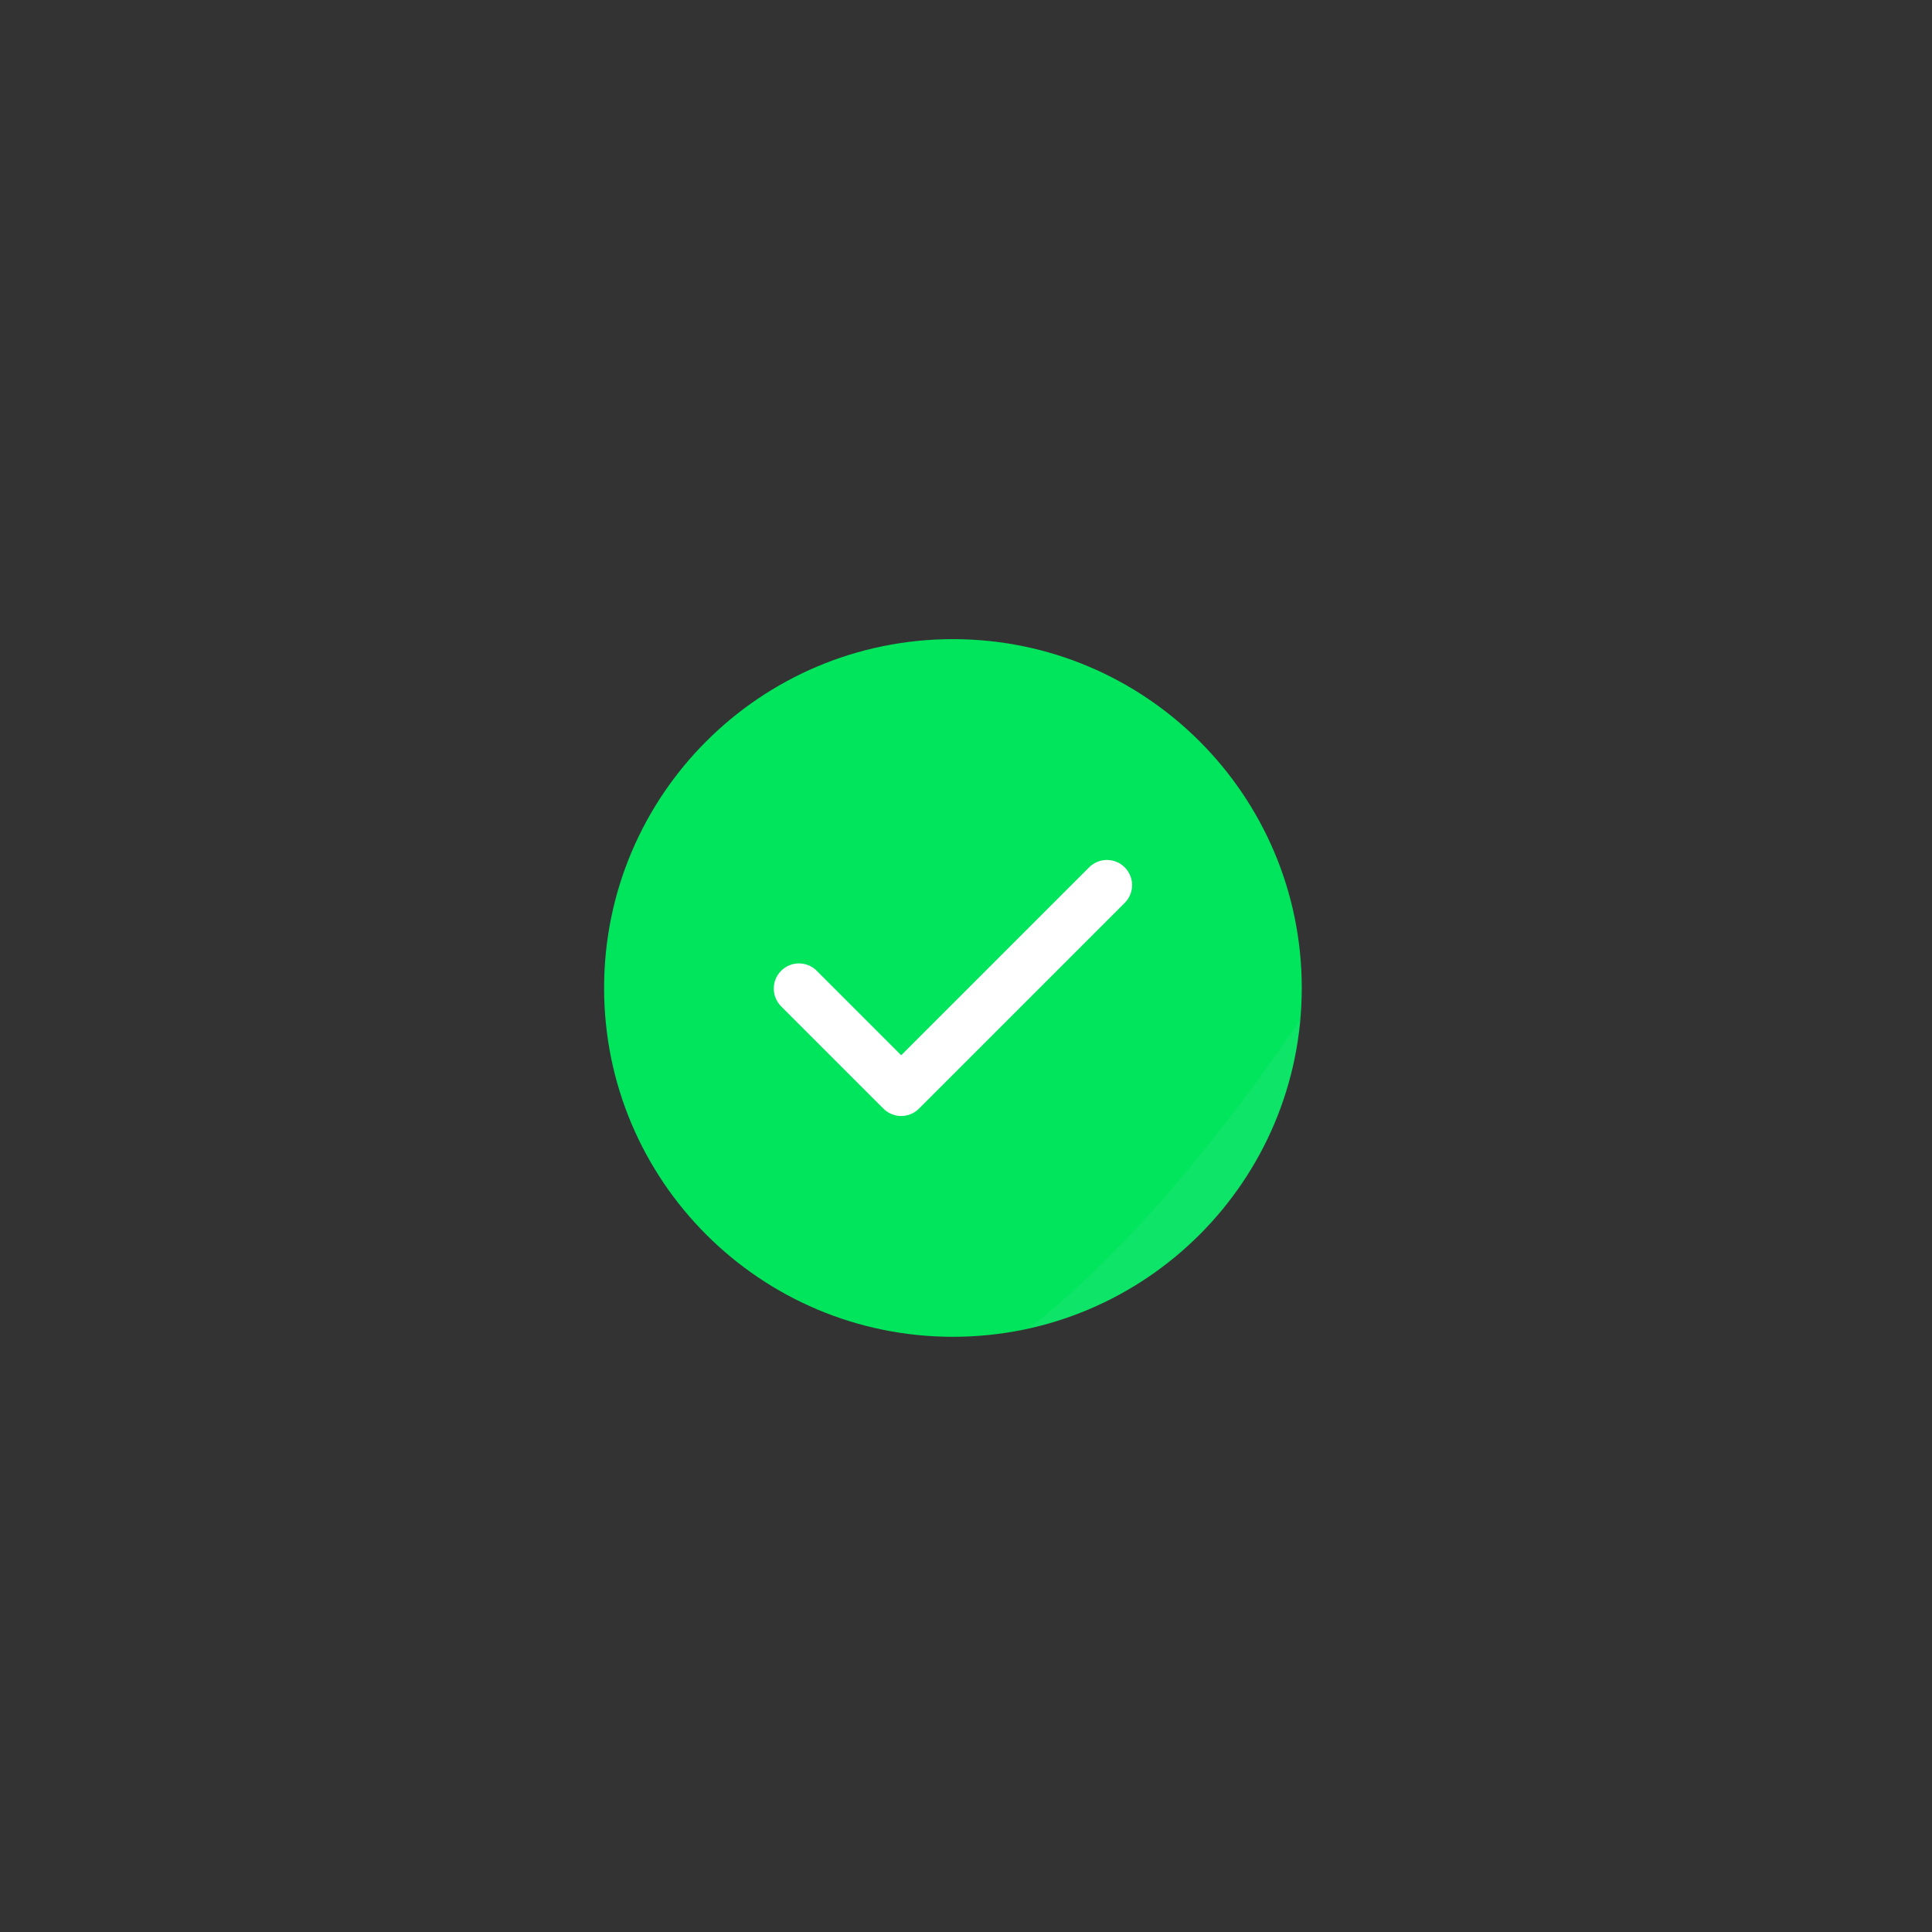<svg xmlns="http://www.w3.org/2000/svg" viewBox="0 0 1920 1920" width="1920" height="1920" preserveAspectRatio="xMidYMid meet" style="width: 100%; height: 100%; transform: translate3d(0px, 0px, 0px); content-visibility: visible;"><rect x="0" y="0" width="1920" height="1920" fill="#333333" stroke="none"/><defs><clipPath id="__lottie_element_2"><rect width="1920" height="1920" x="0" y="0"></rect></clipPath><mask id="__lottie_element_45" mask-type="alpha"><g transform="matrix(1,0,0,1,600.093,634.918)" opacity="1" style="display: block;"><g opacity="1" transform="matrix(1,0,0,1,346.916,346.917)"><path fill="rgb(252,6,17)" fill-opacity="1" d=" M346.667,0 C346.667,191.458 191.459,346.667 0,346.667 C-191.458,346.667 -346.667,191.458 -346.667,0 C-346.667,-191.459 -191.458,-346.666 0,-346.666 C191.459,-346.666 346.667,-191.459 346.667,0z"></path></g></g></mask></defs><g clip-path="url(#__lottie_element_2)"><g transform="matrix(1,0,0,1,996.428,473.736)" opacity="0" style="display: none;"><g opacity="1" transform="matrix(1,0,0,1,30.771,30.772)"><path fill="rgb(65,174,128)" fill-opacity="1" d=" M30.522,-0.001 C30.522,16.856 16.856,30.522 0,30.522 C-16.857,30.522 -30.522,16.856 -30.522,-0.001 C-30.522,-16.857 -16.857,-30.522 0,-30.522 C16.856,-30.522 30.522,-16.857 30.522,-0.001z"></path></g></g><g transform="matrix(1,0,0,1,755.123,505.793)" opacity="0.001" style="display: none;"><g opacity="1" transform="matrix(1,0,0,1,33.515,41.664)"><path fill="rgb(0,229,92)" fill-opacity="1" d=" M28.859,29.054 C28.859,29.054 10.733,39.519 10.733,39.519 C7.451,41.414 3.255,40.289 1.36,37.008 C1.36,37.008 -31.37,-19.683 -31.37,-19.683 C-33.265,-22.964 -32.14,-27.16 -28.859,-29.054 C-28.859,-29.054 -10.732,-39.52 -10.732,-39.52 C-7.451,-41.414 -3.255,-40.29 -1.36,-37.009 C-1.36,-37.009 31.37,19.682 31.37,19.682 C33.265,22.964 32.14,27.159 28.859,29.054z"></path></g></g><g transform="matrix(1,0,0,1,482.145,688.746)" opacity="0.001" style="display: none;"><g opacity="1" transform="matrix(1,0,0,1,47.325,47.325)"><path fill="rgb(0,195,226)" fill-opacity="1" d=" M-17.558,-36.37 C-17.558,-36.37 -13.481,-34.987 -13.481,-34.987 C-8.858,-33.419 -3.759,-34.227 0.154,-37.147 C0.154,-37.147 3.605,-39.722 3.605,-39.722 C13.458,-47.075 27.467,-39.938 27.31,-27.644 C27.31,-27.644 27.255,-23.339 27.255,-23.339 C27.192,-18.457 29.535,-13.857 33.521,-11.038 C33.521,-11.038 37.037,-8.552 37.037,-8.552 C47.075,-1.453 44.615,14.074 32.875,17.724 C32.875,17.724 28.763,19.002 28.763,19.002 C24.101,20.451 20.452,24.102 19.003,28.764 C19.003,28.764 17.724,32.876 17.724,32.876 C14.075,44.616 -1.453,47.075 -8.552,37.037 C-8.552,37.037 -11.039,33.522 -11.039,33.522 C-13.858,29.536 -18.458,27.192 -23.339,27.255 C-23.339,27.255 -27.645,27.309 -27.645,27.309 C-39.938,27.466 -47.075,13.459 -39.722,3.605 C-39.722,3.605 -37.146,0.154 -37.146,0.154 C-34.226,-3.758 -33.419,-8.857 -34.987,-13.481 C-34.987,-13.481 -36.37,-17.558 -36.37,-17.558 C-40.318,-29.202 -29.202,-40.318 -17.558,-36.37z"></path></g></g><g transform="matrix(1,0,0,1,404.624,909.583)" opacity="0.001" style="display: none;"><g opacity="1" transform="matrix(1,0,0,1,42,25.144)"><path fill="rgb(0,195,226)" fill-opacity="1" d=" M36.343,-18.872 C36.343,-18.872 40.921,1.552 40.921,1.552 C41.75,5.249 39.425,8.919 35.727,9.747 C35.727,9.747 -28.148,24.066 -28.148,24.066 C-31.845,24.894 -35.514,22.569 -36.344,18.872 C-36.344,18.872 -40.922,-1.553 -40.922,-1.553 C-41.75,-5.25 -39.425,-8.919 -35.728,-9.747 C-35.728,-9.747 28.148,-24.066 28.148,-24.066 C31.845,-24.894 35.514,-22.569 36.343,-18.872z"></path></g></g><g transform="matrix(1,0,0,1,486.526,1146.388)" opacity="0.001" style="display: none;"><g opacity="1" transform="matrix(1,0,0,1,30.771,30.771)"><path fill="rgb(247,142,30)" fill-opacity="1" d=" M30.521,0 C30.521,16.856 16.856,30.521 0,30.521 C-16.857,30.521 -30.521,16.856 -30.521,0 C-30.521,-16.856 -16.857,-30.521 0,-30.521 C16.856,-30.521 30.521,-16.856 30.521,0z"></path></g></g><g transform="matrix(1,0,0,1,482.145,1316.486)" opacity="0.001" style="display: none;"><g opacity="1" transform="matrix(1,0,0,1,47.325,47.325)"><path fill="rgb(247,142,30)" fill-opacity="1" d=" M-17.558,-36.37 C-17.558,-36.37 -13.481,-34.987 -13.481,-34.987 C-8.858,-33.42 -3.759,-34.227 0.154,-37.147 C0.154,-37.147 3.605,-39.723 3.605,-39.723 C13.458,-47.075 27.467,-39.938 27.31,-27.644 C27.31,-27.644 27.255,-23.339 27.255,-23.339 C27.192,-18.457 29.535,-13.857 33.521,-11.038 C33.521,-11.038 37.037,-8.553 37.037,-8.553 C47.075,-1.453 44.615,14.074 32.875,17.724 C32.875,17.724 28.763,19.002 28.763,19.002 C24.101,20.451 20.452,24.102 19.003,28.764 C19.003,28.764 17.724,32.875 17.724,32.875 C14.075,44.616 -1.453,47.075 -8.552,37.037 C-8.552,37.037 -11.039,33.522 -11.039,33.522 C-13.858,29.535 -18.458,27.192 -23.339,27.254 C-23.339,27.254 -27.645,27.31 -27.645,27.31 C-39.938,27.467 -47.075,13.459 -39.722,3.606 C-39.722,3.606 -37.146,0.154 -37.146,0.154 C-34.226,-3.759 -33.419,-8.857 -34.987,-13.481 C-34.987,-13.481 -36.37,-17.558 -36.37,-17.558 C-40.318,-29.202 -29.202,-40.318 -17.558,-36.37z"></path></g></g><g transform="matrix(1,0,0,1,1238.292,571.065)" opacity="0.001" style="display: none;"><g opacity="1" transform="matrix(1,0,0,1,77.856,74.774)"><path stroke-linecap="round" stroke-linejoin="round" fill-opacity="0" stroke="rgb(252,6,17)" stroke-opacity="1" stroke-width="20" d=" M-18.607,24.774 C-27.856,12.719 -24.993,-5.238 -12.262,-15.006 C0.468,-24.774 18.556,-22.893 27.805,-10.838 C27.823,-10.815 27.839,-10.792 27.857,-10.77"></path></g></g><g transform="matrix(1,0,0,1,1350.087,825.946)" opacity="0.001" style="display: none;"><g opacity="1" transform="matrix(1,0,0,1,47.325,47.325)"><path fill="rgb(247,142,30)" fill-opacity="1" d=" M-17.558,-36.37 C-17.558,-36.37 -13.481,-34.987 -13.481,-34.987 C-8.858,-33.419 -3.758,-34.227 0.154,-37.147 C0.154,-37.147 3.606,-39.722 3.606,-39.722 C13.46,-47.075 27.467,-39.938 27.31,-27.644 C27.31,-27.644 27.255,-23.339 27.255,-23.339 C27.193,-18.457 29.537,-13.857 33.522,-11.038 C33.522,-11.038 37.038,-8.552 37.038,-8.552 C47.076,-1.453 44.617,14.074 32.877,17.724 C32.877,17.724 28.763,19.002 28.763,19.002 C24.101,20.451 20.452,24.102 19.003,28.764 C19.003,28.764 17.724,32.876 17.724,32.876 C14.075,44.616 -1.453,47.075 -8.551,37.037 C-8.551,37.037 -11.037,33.522 -11.037,33.522 C-13.857,29.536 -18.456,27.192 -23.338,27.255 C-23.338,27.255 -27.644,27.31 -27.644,27.31 C-39.937,27.466 -47.075,13.459 -39.721,3.606 C-39.721,3.606 -37.146,0.155 -37.146,0.155 C-34.226,-3.758 -33.418,-8.857 -34.987,-13.481 C-34.987,-13.481 -36.37,-17.558 -36.37,-17.558 C-40.318,-29.202 -29.202,-40.318 -17.558,-36.37z"></path></g></g><g transform="matrix(1,0,0,1,1360.22,1161.116)" opacity="0.001" style="display: none;"><g opacity="1" transform="matrix(1,0,0,1,60.548,78.82)"><path stroke-linecap="round" stroke-linejoin="round" fill-opacity="0" stroke="rgb(0,195,226)" stroke-opacity="1" stroke-width="15" d=" M-12.409,-41.32 C8.345,-38.587 23.048,-18.302 20.162,3.615 C17.276,25.533 -2.177,41.32 -22.93,38.586 C-22.97,38.581 -23.009,38.576 -23.048,38.571"></path></g></g><g transform="matrix(1,0,0,1,1280.599,1385.387)" opacity="0.001" style="display: none;"><g opacity="1" transform="matrix(1,0,0,1,33.514,41.664)"><path fill="rgb(252,6,17)" fill-opacity="1" d=" M28.859,29.055 C28.859,29.055 10.732,39.52 10.732,39.52 C7.451,41.414 3.255,40.29 1.361,37.009 C1.361,37.009 -31.37,-19.681 -31.37,-19.681 C-33.264,-22.964 -32.14,-27.159 -28.859,-29.053 C-28.859,-29.053 -10.732,-39.519 -10.732,-39.519 C-7.451,-41.414 -3.255,-40.29 -1.361,-37.008 C-1.361,-37.008 31.37,19.683 31.37,19.683 C33.264,22.964 32.14,27.16 28.859,29.055z"></path></g></g><g transform="matrix(1,0,0,1,686.166,1370.916)" opacity="0.001" style="display: none;"><g opacity="1" transform="matrix(1,0,0,1,88.378,84.131)"><path stroke-linecap="round" stroke-linejoin="round" fill-opacity="0" stroke="rgb(65,174,128)" stroke-opacity="1" stroke-width="20" d=" M-25.635,34.132 C-38.378,17.524 -34.433,-7.216 -16.894,-20.673 C0.645,-34.131 25.563,-31.538 38.306,-14.931 C38.306,-14.931 38.379,-14.837 38.379,-14.837"></path></g></g><g transform="matrix(0.88,0,0,0.88,641.723,676.548)" opacity="0.2" style="display: block;"><g opacity="1" transform="matrix(1,0,0,1,346.916,346.917)"><path fill="rgb(0,229,92)" fill-opacity="1" d=" M346.667,0 C346.667,191.458 191.459,346.667 0,346.667 C-191.458,346.667 -346.667,191.458 -346.667,0 C-346.667,-191.459 -191.458,-346.666 0,-346.666 C191.459,-346.666 346.667,-191.459 346.667,0z"></path></g></g><g transform="matrix(1,0,0,1,600.093,634.918)" opacity="1" style="display: block;"><g opacity="1" transform="matrix(1,0,0,1,346.916,346.917)"><path fill="rgb(0,229,92)" fill-opacity="1" d=" M346.667,0 C346.667,191.458 191.459,346.667 0,346.667 C-191.458,346.667 -346.667,191.458 -346.667,0 C-346.667,-191.459 -191.458,-346.666 0,-346.666 C191.459,-346.666 346.667,-191.459 346.667,0z"></path></g></g><g mask="url(#__lottie_element_45)" style="display: block;"><g transform="matrix(1,0,0,1,1262.823,1139.247)" opacity="0.245"><g opacity="1" transform="matrix(1,0,0,1,0,0)"><path fill="rgb(196,209,255)" fill-opacity="0.3" d=" M211.999,-440 C211.999,-440 -131.345,281.947 -480,280 C-488.868,279.951 -136,648 -136,648 C-136,648 519.646,568.072 483.999,-312 C480.18,-406.283 211.999,-440 211.999,-440z"></path></g></g></g><g transform="matrix(1,0,0,1,668.976,754.617)" opacity="1" style="display: block;"><g opacity="1" transform="matrix(1,0,0,1,278.033,227.218)"><path stroke-linecap="round" stroke-linejoin="round" fill-opacity="0" stroke="rgb(255,255,255)" stroke-opacity="1" stroke-width="50" d=" M-153.033,0.588 C-153.033,0.588 -51.404,102.218 -51.404,102.218 C-51.404,102.218 153.032,-102.218 153.032,-102.218"></path></g></g></g></svg>
